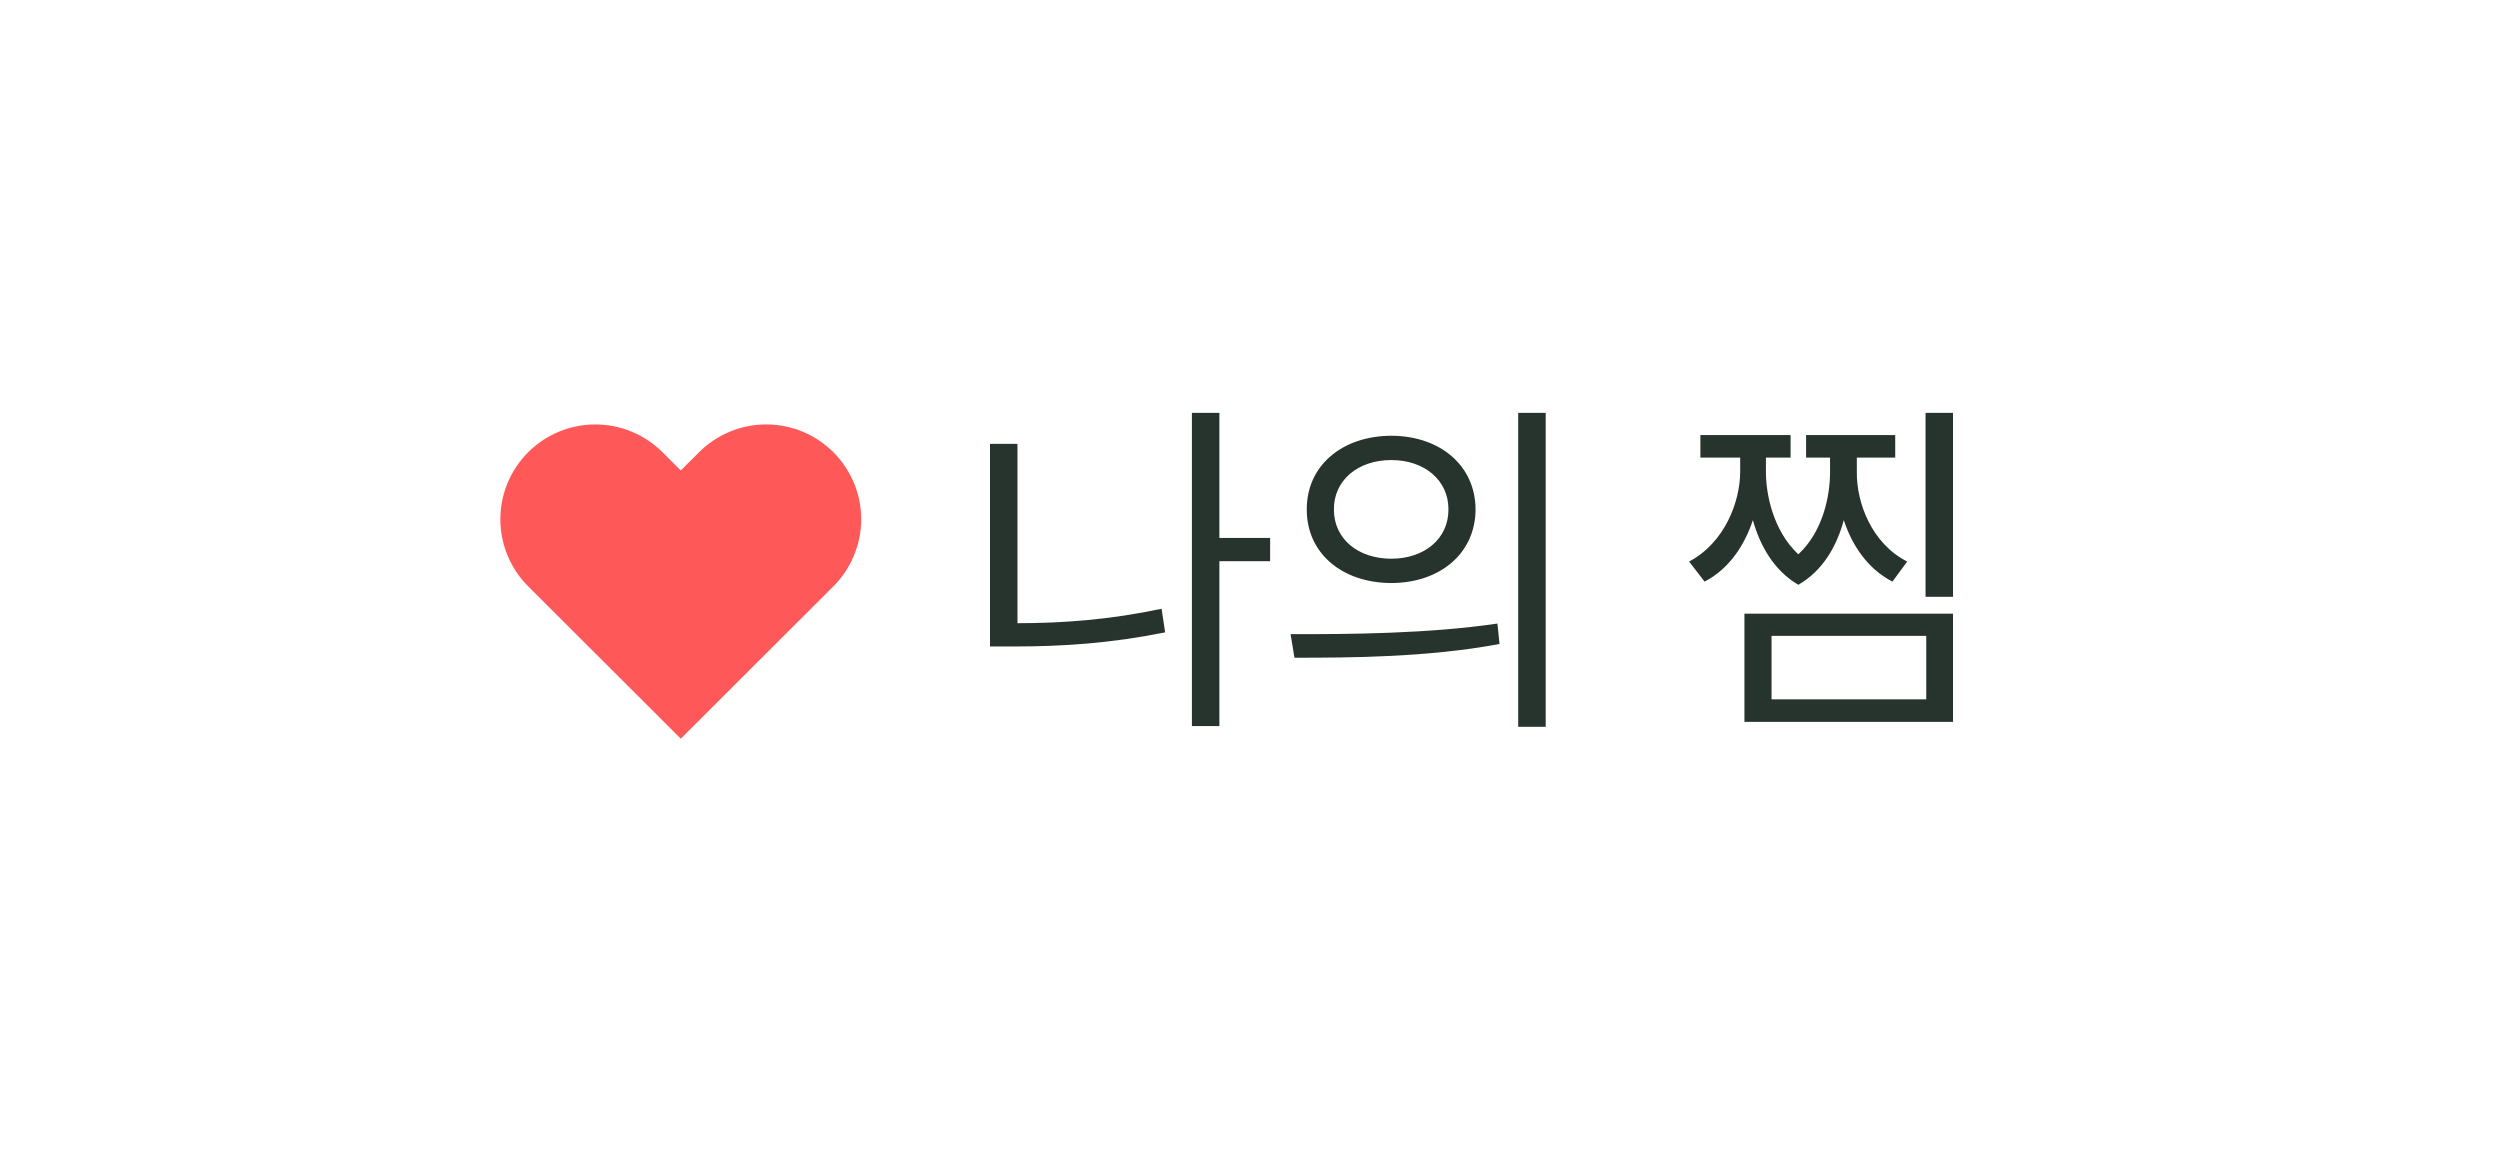 <svg width="97" height="45" viewBox="0 0 97 45" fill="none" xmlns="http://www.w3.org/2000/svg">
<g filter="url(#filter0_d_57_1378)">
<rect x="7.414" y="6.565" width="82" height="30" rx="15" fill="white" shape-rendering="crispEdges"/>
<path d="M32.334 16.546C31.992 16.204 31.586 15.933 31.139 15.748C30.692 15.563 30.213 15.468 29.729 15.468C29.245 15.468 28.766 15.563 28.319 15.748C27.872 15.933 27.466 16.204 27.124 16.546L26.414 17.255L25.704 16.546C25.013 15.856 24.076 15.469 23.099 15.469C22.121 15.469 21.184 15.856 20.493 16.546C19.802 17.236 19.414 18.172 19.414 19.148C19.414 20.124 19.802 21.06 20.493 21.75L21.203 22.459L26.414 27.662L31.625 22.459L32.334 21.75C32.677 21.408 32.948 21.002 33.133 20.556C33.319 20.11 33.414 19.631 33.414 19.148C33.414 18.665 33.319 18.186 33.133 17.74C32.948 17.294 32.677 16.888 32.334 16.546Z" fill="#FF5858"/>
<path d="M49.281 19.872V20.774H47.312V27.172H46.246V15.018H47.312V19.872H49.281ZM38.412 24.083V16.221H39.478V23.18C41.256 23.18 43.067 23.044 45.07 22.62L45.207 23.536C43.108 23.96 41.222 24.083 39.383 24.083H38.412ZM53.984 15.907C55.892 15.914 57.245 17.076 57.252 18.764C57.245 20.46 55.892 21.615 53.984 21.622C52.063 21.615 50.696 20.46 50.703 18.764C50.696 17.076 52.063 15.914 53.984 15.907ZM50.074 23.604C52.316 23.611 55.413 23.59 58.1 23.194L58.182 23.987C55.399 24.506 52.412 24.52 50.225 24.52L50.074 23.604ZM51.756 18.764C51.749 19.899 52.685 20.678 53.984 20.678C55.27 20.678 56.206 19.899 56.199 18.764C56.206 17.636 55.27 16.85 53.984 16.85C52.685 16.85 51.749 17.636 51.756 18.764ZM58.906 27.2V15.018H59.973V27.2H58.906ZM68.518 17.315C68.518 18.197 68.805 19.598 69.775 20.507C70.726 19.626 71.006 18.258 71.006 17.315V16.755H70.076V15.88H73.535V16.755H72.045V17.315C72.031 18.498 72.612 20.084 74 20.788L73.426 21.567C72.455 21.061 71.86 20.159 71.539 19.181C71.272 20.172 70.739 21.136 69.775 21.69C68.818 21.13 68.285 20.159 68.012 19.181C67.69 20.152 67.096 21.068 66.139 21.567L65.537 20.788C66.932 20.049 67.513 18.457 67.519 17.315V16.755H65.975V15.88H69.475V16.755H68.518V17.315ZM67.684 27.008V22.811H75.777V27.008H67.684ZM68.736 26.133H74.738V23.672H68.736V26.133ZM74.711 22.155V15.018H75.777V22.155H74.711Z" fill="#27342E"/>
</g>
<defs>
<filter id="filter0_d_57_1378" x="0.414" y="0.565" width="96" height="44" filterUnits="userSpaceOnUse" color-interpolation-filters="sRGB">
<feFlood flood-opacity="0" result="BackgroundImageFix"/>
<feColorMatrix in="SourceAlpha" type="matrix" values="0 0 0 0 0 0 0 0 0 0 0 0 0 0 0 0 0 0 127 0" result="hardAlpha"/>
<feOffset dy="1"/>
<feGaussianBlur stdDeviation="3.5"/>
<feComposite in2="hardAlpha" operator="out"/>
<feColorMatrix type="matrix" values="0 0 0 0 0 0 0 0 0 0 0 0 0 0 0 0 0 0 0.12 0"/>
<feBlend mode="normal" in2="BackgroundImageFix" result="effect1_dropShadow_57_1378"/>
<feBlend mode="normal" in="SourceGraphic" in2="effect1_dropShadow_57_1378" result="shape"/>
</filter>
</defs>
</svg>
